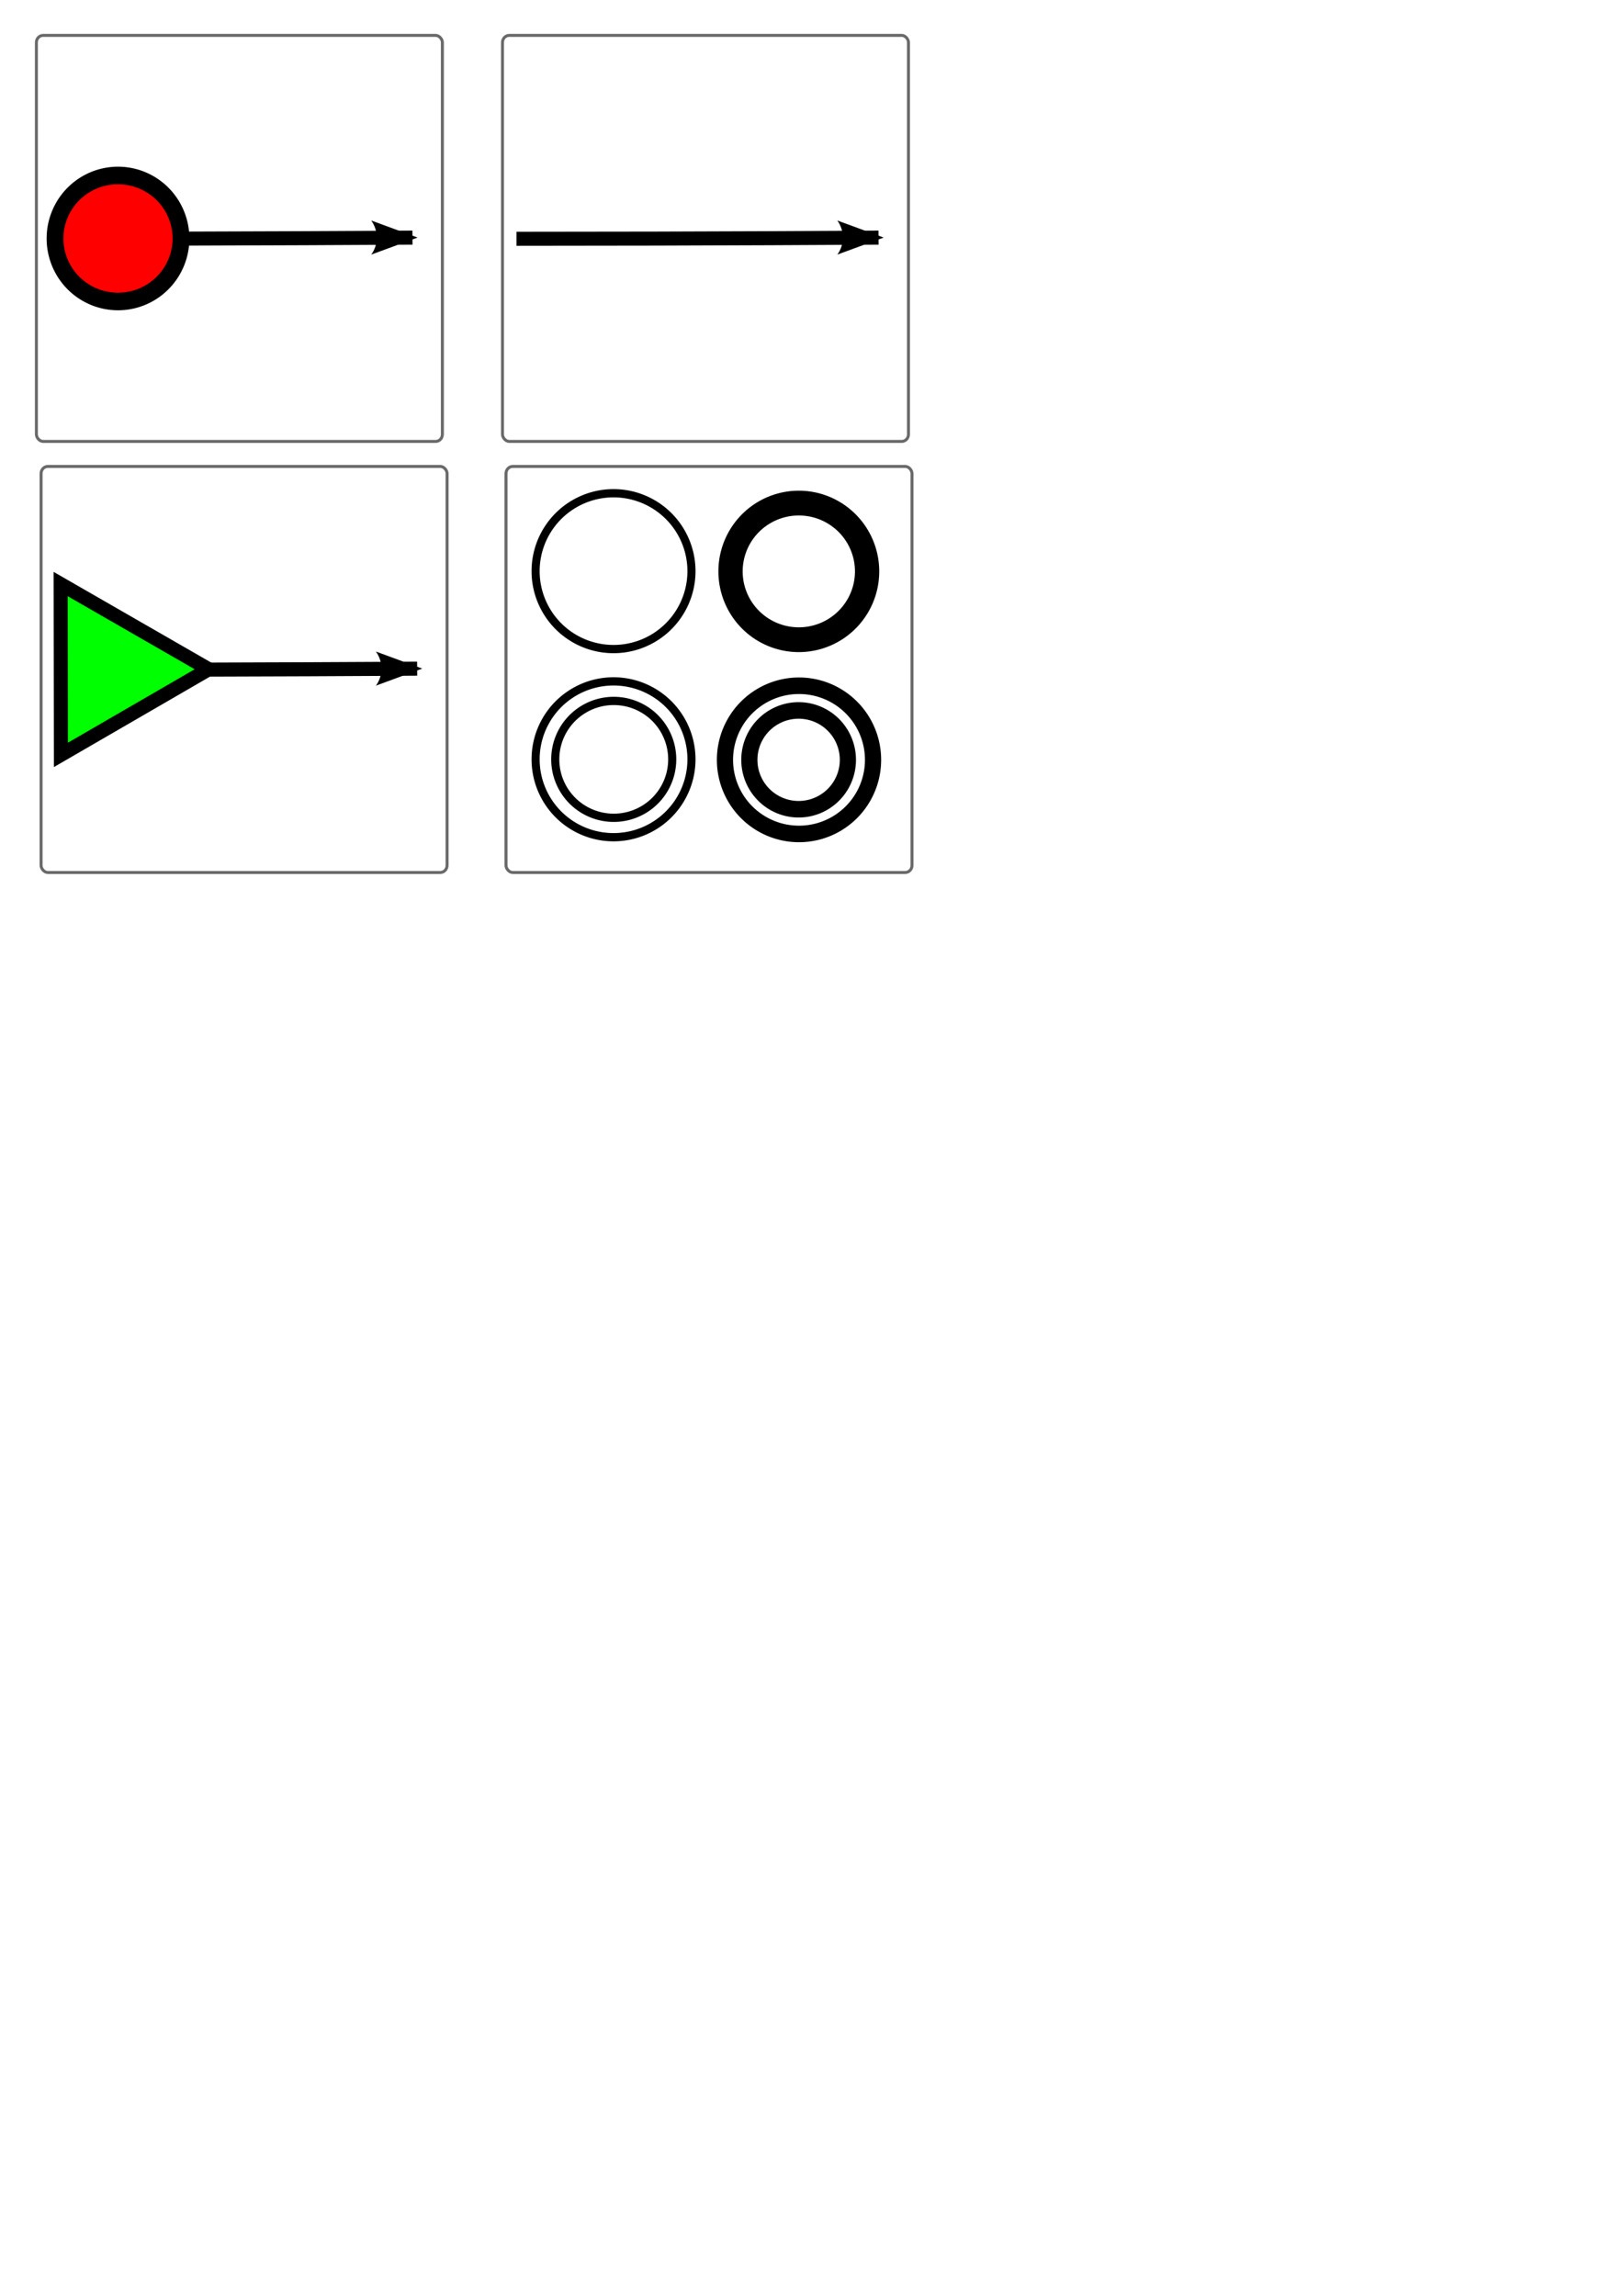 <?xml version="1.0" encoding="UTF-8" standalone="no"?>
<!-- Created with Inkscape (http://www.inkscape.org/) -->

<svg
   xmlns:dc="http://purl.org/dc/elements/1.1/"
   xmlns:cc="http://creativecommons.org/ns#"
   xmlns:rdf="http://www.w3.org/1999/02/22-rdf-syntax-ns#"
   xmlns:svg="http://www.w3.org/2000/svg"
   xmlns="http://www.w3.org/2000/svg"
   xmlns:sodipodi="http://sodipodi.sourceforge.net/DTD/sodipodi-0.dtd"
   xmlns:inkscape="http://www.inkscape.org/namespaces/inkscape"
   width="210mm"
   height="297mm"
   id="svg2"
   version="1.1"
   inkscape:version="0.48.0 r9654"
   sodipodi:docname="Neues Dokument 1">
  <defs
     id="defs4">
    <marker
       inkscape:stockid="Arrow2Lend"
       orient="auto"
       refY="0.0"
       refX="0.0"
       id="Arrow2Lend"
       style="overflow:visible;">
      <path
         id="path3781"
         style="font-size:12.0;fill-rule:evenodd;stroke-width:0.625;stroke-linejoin:round;"
         d="M 8.719,4.034 L -2.207,0.016 L 8.719,-4.002 C 6.973,-1.63 6.983,1.616 8.719,4.034 z "
         transform="scale(1.1) rotate(180) translate(1,0)" />
    </marker>
  </defs>
  <sodipodi:namedview
     id="base"
     pagecolor="#ffffff"
     bordercolor="#666666"
     borderopacity="1.0"
     inkscape:pageopacity="0.0"
     inkscape:pageshadow="2"
     inkscape:zoom="0.84856717"
     inkscape:cx="370.86878"
     inkscape:cy="620.45766"
     inkscape:document-units="px"
     inkscape:current-layer="layer1"
     showgrid="false"
     inkscape:window-width="1920"
     inkscape:window-height="1081"
     inkscape:window-x="0"
     inkscape:window-y="22"
     inkscape:window-maximized="0" />
  <g
     inkscape:label="Ebene 1"
     inkscape:groupmode="layer"
     id="layer1">
    <rect
       style="fill:#80ff00;fill-opacity:0;stroke:#000000;stroke-width:1.461;stroke-linecap:round;stroke-miterlimit:10;stroke-opacity:0.588;stroke-dasharray:none"
       id="rect2985"
       width="198.539"
       height="198.539"
       x="17.798"
       y="17.302"
       rx="3.315"
       ry="3.459" />
    <path
       style="fill:none;stroke:#000000;stroke-width:6.87;stroke-linecap:butt;stroke-linejoin:miter;stroke-miterlimit:4;stroke-opacity:1;stroke-dasharray:none;marker-end:url(#Arrow2Lend)"
       d="m 24.635,116.755 c 94.602,0 177.072,-0.573 177.072,-0.573"
       id="path2987"
       inkscape:connector-curvature="0"
       sodipodi:nodetypes="cc" />
    <path
       sodipodi:type="arc"
       style="fill:#ff0000;fill-opacity:1;stroke:#000000;stroke-width:6.87;stroke-linecap:round;stroke-miterlimit:4;stroke-opacity:1;stroke-dasharray:none"
       id="path4201"
       sodipodi:cx="53.834587"
       sodipodi:cy="118.27483"
       sodipodi:rx="25.771877"
       sodipodi:ry="24.626459"
       d="m 79.606,118.275 a 25.772,24.626 0 1 1 -51.544,0 25.772,24.626 0 1 1 51.544,0 z"
       transform="matrix(1.195,0,0,1.251,-6.624,-31.355)" />
    <rect
       ry="3.459"
       rx="3.315"
       y="17.302"
       x="245.736"
       height="198.539"
       width="198.539"
       id="rect4219"
       style="fill:#80ff00;fill-opacity:0;stroke:#000000;stroke-width:1.461;stroke-linecap:round;stroke-miterlimit:10;stroke-opacity:0.588;stroke-dasharray:none" />
    <path
       sodipodi:nodetypes="cc"
       inkscape:connector-curvature="0"
       id="path4221"
       d="m 252.573,116.755 c 94.602,0 177.072,-0.573 177.072,-0.573"
       style="fill:none;stroke:#000000;stroke-width:6.87;stroke-linecap:butt;stroke-linejoin:miter;stroke-miterlimit:4;stroke-opacity:1;stroke-dasharray:none;marker-end:url(#Arrow2Lend)" />
    <rect
       ry="3.459"
       rx="3.315"
       y="228.058"
       x="20.088"
       height="198.539"
       width="198.539"
       id="rect4225"
       style="fill:#80ff00;fill-opacity:0;stroke:#000000;stroke-width:1.461;stroke-linecap:round;stroke-miterlimit:10;stroke-opacity:0.588;stroke-dasharray:none" />
    <path
       sodipodi:nodetypes="cc"
       inkscape:connector-curvature="0"
       id="path4227"
       d="m 26.926,327.512 c 94.602,0 177.072,-0.573 177.072,-0.573"
       style="fill:none;stroke:#000000;stroke-width:6.87;stroke-linecap:butt;stroke-linejoin:miter;stroke-miterlimit:4;stroke-opacity:1;stroke-dasharray:none;marker-end:url(#Arrow2Lend)" />
    <path
       sodipodi:type="star"
       style="fill:#00ff00;fill-opacity:1;stroke:#000000;stroke-width:6.87;stroke-linecap:round;stroke-miterlimit:4;stroke-opacity:1;stroke-dasharray:none"
       id="path4233"
       sodipodi:sides="3"
       sodipodi:cx="-34.935211"
       sodipodi:cy="267.75171"
       sodipodi:r1="48.233471"
       sodipodi:r2="24.116735"
       sodipodi:arg1="2.0928879"
       sodipodi:arg2="3.1400855"
       inkscape:flatsided="true"
       inkscape:rounded="0"
       inkscape:randomized="0"
       d="m -58.989,309.559 -0.126,-83.543 72.413,41.662 z"
       inkscape:transform-center-x="-12.026876"
       inkscape:transform-center-y="0.036347807"
       transform="translate(88.77,59.54)" />
    <rect
       style="fill:#80ff00;fill-opacity:0;stroke:#000000;stroke-width:1.461;stroke-linecap:round;stroke-miterlimit:10;stroke-opacity:0.588;stroke-dasharray:none"
       id="rect4235"
       width="198.539"
       height="198.539"
       x="247.454"
       y="228.058"
       rx="3.315"
       ry="3.459" />
    <path
       sodipodi:type="arc"
       style="fill:none;stroke:#000000;stroke-width:7.316;stroke-linecap:round;stroke-miterlimit:4;stroke-opacity:1;stroke-dasharray:none"
       id="path4237"
       sodipodi:cx="340.76147"
       sodipodi:cy="323.01807"
       sodipodi:rx="70.44313"
       sodipodi:ry="69.01136"
       d="m 411.205,323.018 a 70.443,69.011 0 1 1 -140.886,0 70.443,69.011 0 1 1 140.886,0 z"
       transform="matrix(0.541,0,0,0.552,115.687,100.958)" />
    <path
       transform="matrix(0.474,0,0,0.484,229.127,123.042)"
       d="m 411.205,323.018 a 70.443,69.011 0 1 1 -140.886,0 70.443,69.011 0 1 1 140.886,0 z"
       sodipodi:ry="69.01136"
       sodipodi:rx="70.44313"
       sodipodi:cy="323.01807"
       sodipodi:cx="340.76147"
       id="path4239"
       style="fill:none;stroke:#000000;stroke-width:25.048;stroke-linecap:round;stroke-miterlimit:4;stroke-opacity:1;stroke-dasharray:none"
       sodipodi:type="arc" />
    <path
       transform="matrix(0.541,0,0,0.552,115.687,192.948)"
       d="m 411.205,323.018 a 70.443,69.011 0 1 1 -140.886,0 70.443,69.011 0 1 1 140.886,0 z"
       sodipodi:ry="69.01136"
       sodipodi:rx="70.44313"
       sodipodi:cy="323.01807"
       sodipodi:cx="340.76147"
       id="path4241"
       style="fill:none;stroke:#000000;stroke-width:7.316;stroke-linecap:round;stroke-miterlimit:4;stroke-opacity:1;stroke-dasharray:none"
       sodipodi:type="arc" />
    <path
       sodipodi:type="arc"
       style="fill:none;stroke:#000000;stroke-width:9.754;stroke-linecap:round;stroke-miterlimit:4;stroke-opacity:1;stroke-dasharray:none"
       id="path4243"
       sodipodi:cx="340.76147"
       sodipodi:cy="323.01807"
       sodipodi:rx="70.44313"
       sodipodi:ry="69.01136"
       d="m 411.205,323.018 a 70.443,69.011 0 1 1 -140.886,0 70.443,69.011 0 1 1 140.886,0 z"
       transform="matrix(0.406,0,0,0.414,161.79,237.557)" />
    <path
       sodipodi:type="arc"
       style="fill:none;stroke:#000000;stroke-width:15.408;stroke-linecap:round;stroke-miterlimit:4;stroke-opacity:1;stroke-dasharray:none"
       id="path4245"
       sodipodi:cx="340.76147"
       sodipodi:cy="323.01807"
       sodipodi:rx="70.44313"
       sodipodi:ry="69.01136"
       d="m 411.205,323.018 a 70.443,69.011 0 1 1 -140.886,0 70.443,69.011 0 1 1 140.886,0 z"
       transform="matrix(0.514,0,0,0.525,215.592,201.937)" />
    <path
       transform="matrix(0.342,0,0,0.35,274.012,258.463)"
       d="m 411.205,323.018 a 70.443,69.011 0 1 1 -140.886,0 70.443,69.011 0 1 1 140.886,0 z"
       sodipodi:ry="69.01136"
       sodipodi:rx="70.44313"
       sodipodi:cy="323.01807"
       sodipodi:cx="340.76147"
       id="path4247"
       style="fill:none;stroke:#000000;stroke-width:23.121;stroke-linecap:round;stroke-miterlimit:4;stroke-opacity:1;stroke-dasharray:none"
       sodipodi:type="arc" />
  </g>
</svg>
